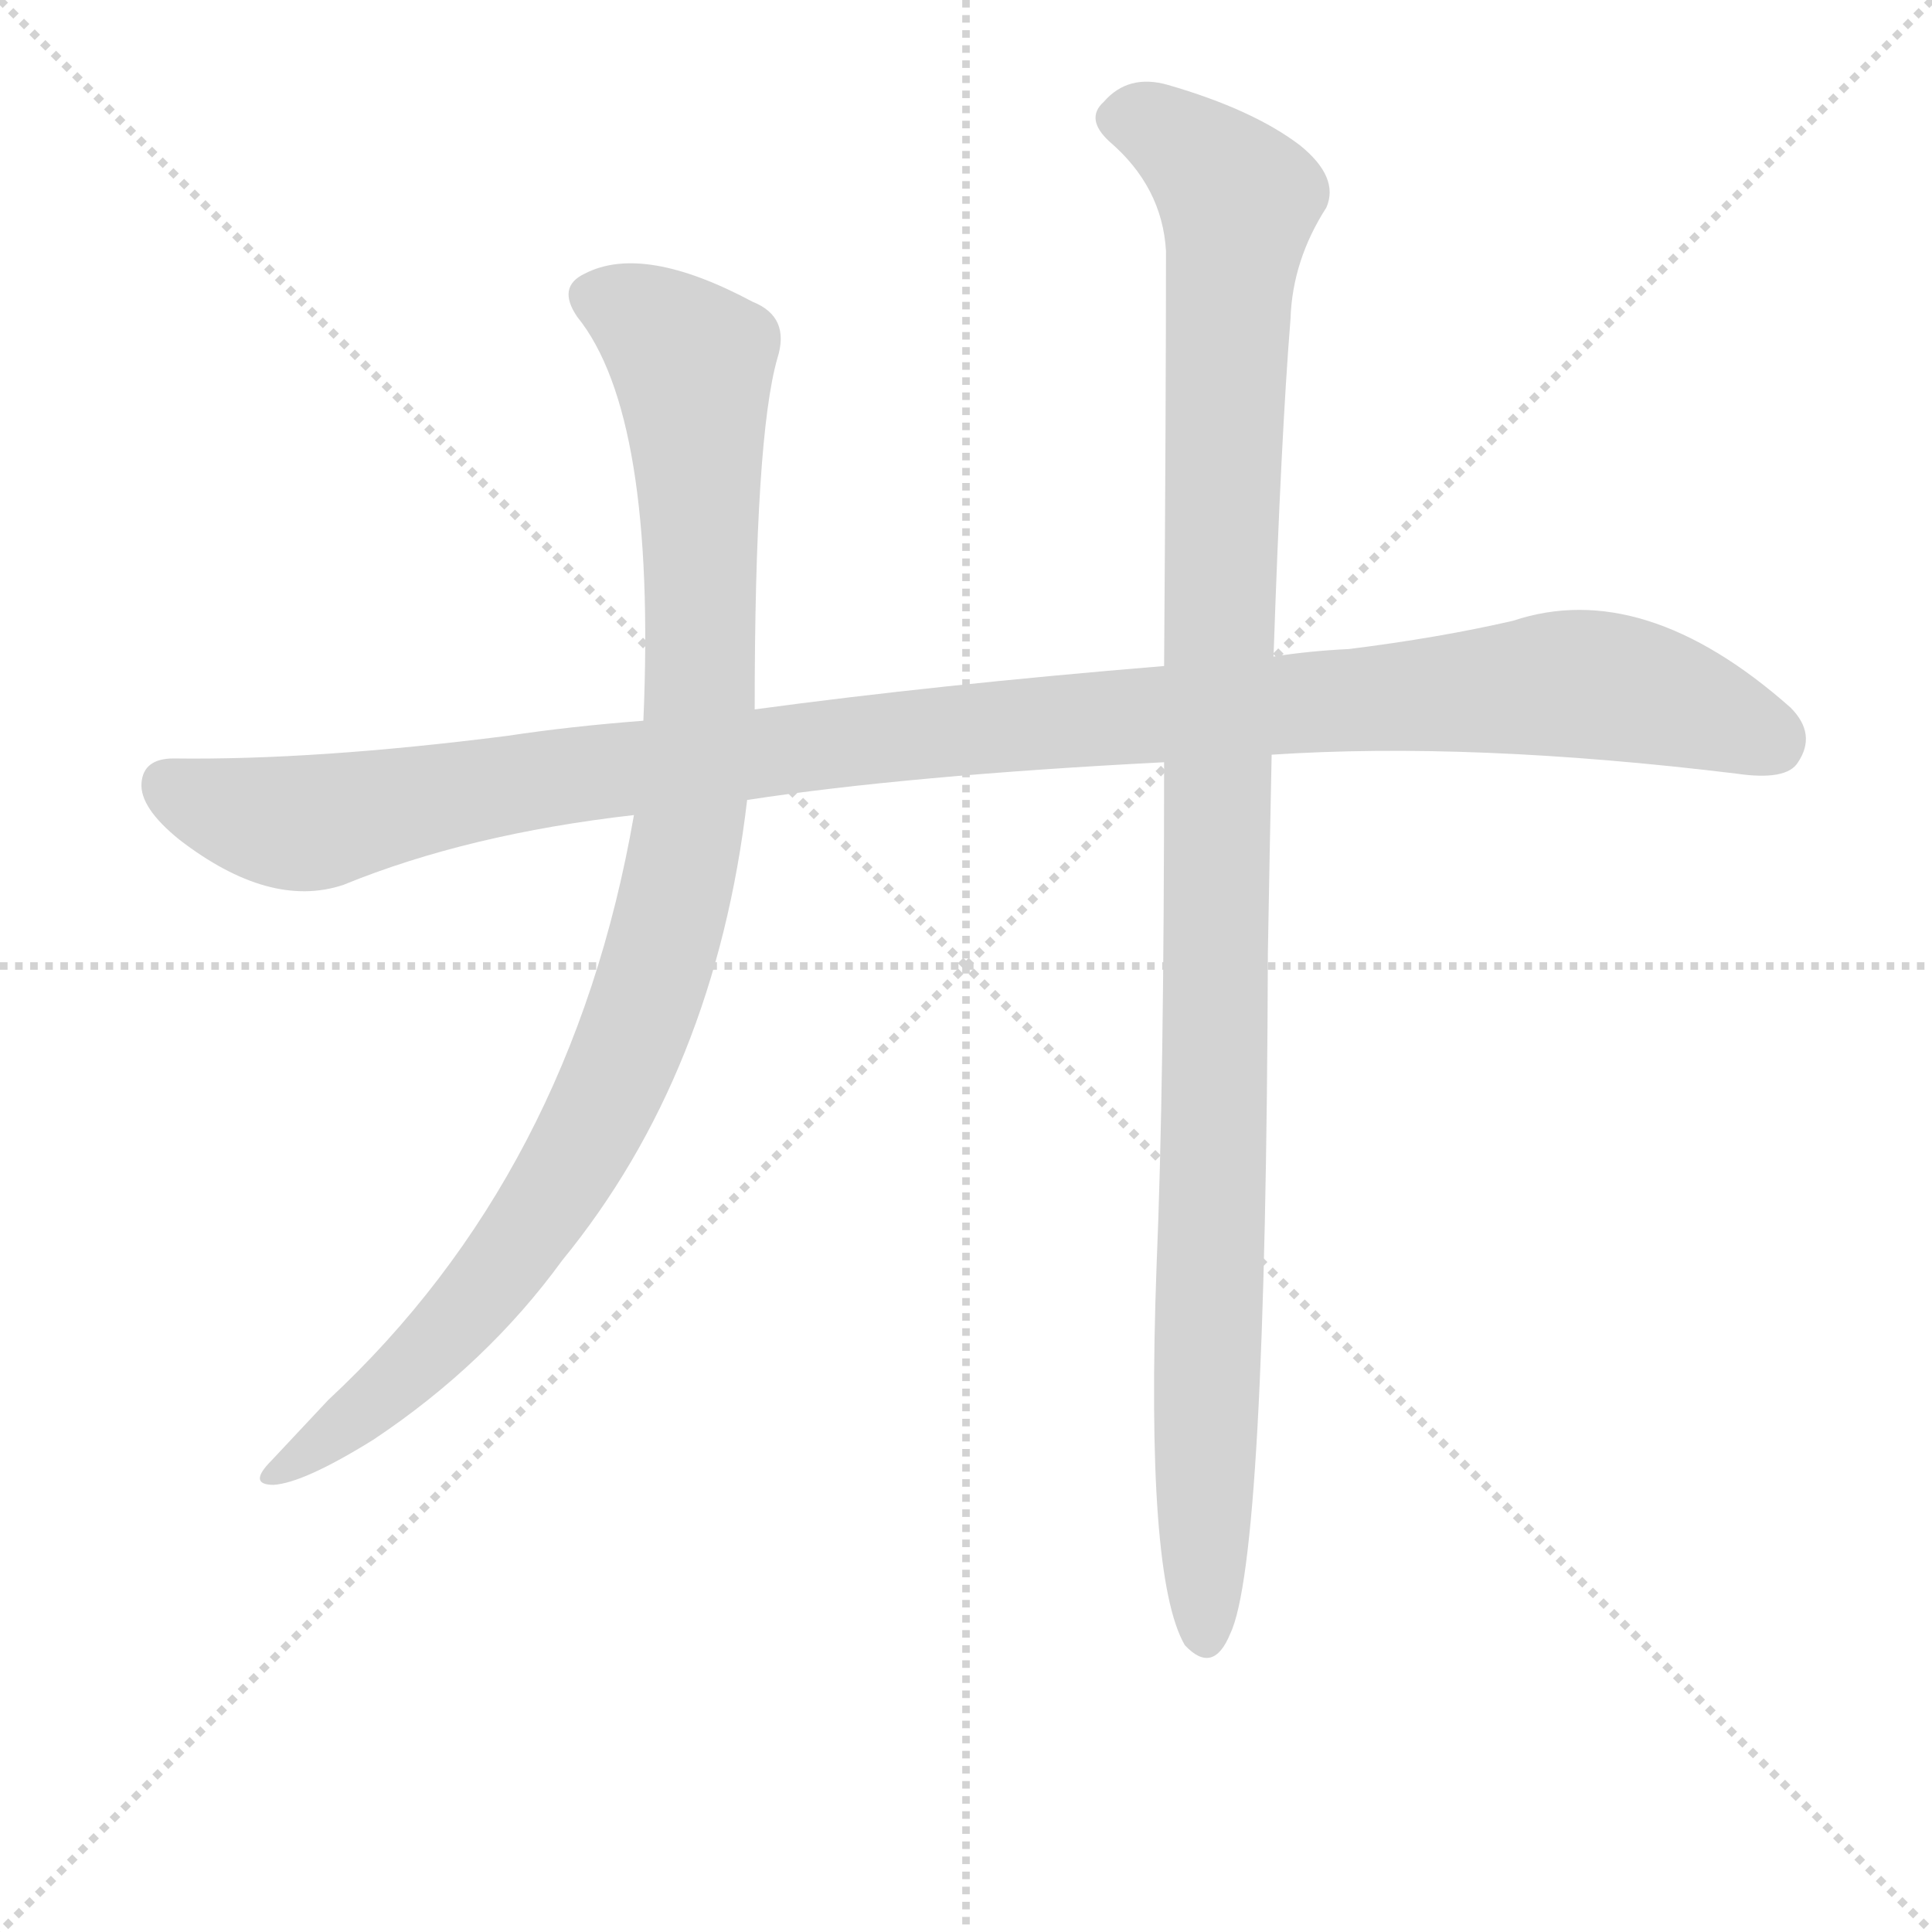<svg version="1.1" viewBox="0 0 1024 1024" xmlns="http://www.w3.org/2000/svg">
  <g stroke="lightgray" stroke-dasharray="1,1" stroke-width="1" transform="scale(4, 4)">
    <line x1="0" y1="0" x2="256" y2="256"></line>
    <line x1="256" y1="0" x2="0" y2="256"></line>
    <line x1="128" y1="0" x2="128" y2="256"></line>
    <line x1="0" y1="128" x2="256" y2="128"></line>
  </g>
  <g transform="scale(1, -1) translate(0, -848)">
    <style type="text/css">
      
        @keyframes keyframes0 {
          from {
            stroke: blue;
            stroke-dashoffset: 1118;
            stroke-width: 128;
          }
          78% {
            animation-timing-function: step-end;
            stroke: blue;
            stroke-dashoffset: 0;
            stroke-width: 128;
          }
          to {
            stroke: black;
            stroke-width: 1024;
          }
        }
        #make-me-a-hanzi-animation-0 {
          animation: keyframes0 1.16s both;
          animation-delay: 0s;
          animation-timing-function: linear;
        }
      
        @keyframes keyframes1 {
          from {
            stroke: blue;
            stroke-dashoffset: 983;
            stroke-width: 128;
          }
          76% {
            animation-timing-function: step-end;
            stroke: blue;
            stroke-dashoffset: 0;
            stroke-width: 128;
          }
          to {
            stroke: black;
            stroke-width: 1024;
          }
        }
        #make-me-a-hanzi-animation-1 {
          animation: keyframes1 1.05s both;
          animation-delay: 1.16s;
          animation-timing-function: linear;
        }
      
        @keyframes keyframes2 {
          from {
            stroke: blue;
            stroke-dashoffset: 1094;
            stroke-width: 128;
          }
          78% {
            animation-timing-function: step-end;
            stroke: blue;
            stroke-dashoffset: 0;
            stroke-width: 128;
          }
          to {
            stroke: black;
            stroke-width: 1024;
          }
        }
        #make-me-a-hanzi-animation-2 {
          animation: keyframes2 1.14s both;
          animation-delay: 2.21s;
          animation-timing-function: linear;
        }
      
    </style>
    
      <path d="M 674 448 Q 780 455 920 438 Q 947 434 953 444 Q 963 459 949 473 Q 871 542 802 519 Q 763 510 715 504 Q 694 503 675 500 L 617 495 Q 496 485 400 472 L 341 466 Q 302 463 269 458 Q 167 445 92 446 Q 76 446 75 433 Q 74 420 95 403 Q 143 366 182 379 Q 248 406 336 416 L 396 424 Q 481 437 617 444 L 674 448 Z" fill="lightgray"></path>
    
      <path d="M 400 472 Q 400 616 412 658 Q 419 680 399 688 Q 341 719 310 703 Q 295 696 306 680 Q 348 628 341 466 L 336 416 Q 303 226 174 106 L 144 74 Q 131 61 145 61 Q 161 62 198 85 Q 258 125 298 180 Q 379 279 396 424 L 400 472 Z" fill="lightgray"></path>
    
      <path d="M 617 444 Q 617 272 613 177 Q 607 12 628 -24 Q 643 -40 652 -18 Q 671 21 672 343 Q 673 400 674 448 L 675 500 Q 679 617 684 679 Q 685 710 703 738 Q 710 754 689 771 Q 664 790 619 803 Q 598 809 585 794 Q 575 785 588 773 Q 616 749 618 715 Q 618 636 617 495 L 617 444 Z" fill="lightgray"></path>
    
    
      <clipPath id="make-me-a-hanzi-clip-0">
        <path d="M 674 448 Q 780 455 920 438 Q 947 434 953 444 Q 963 459 949 473 Q 871 542 802 519 Q 763 510 715 504 Q 694 503 675 500 L 617 495 Q 496 485 400 472 L 341 466 Q 302 463 269 458 Q 167 445 92 446 Q 76 446 75 433 Q 74 420 95 403 Q 143 366 182 379 Q 248 406 336 416 L 396 424 Q 481 437 617 444 L 674 448 Z"></path>
      </clipPath>
      <path clip-path="url(#make-me-a-hanzi-clip-0)" d="M 89 432 L 118 419 L 161 411 L 264 432 L 467 457 L 828 486 L 880 478 L 938 456" fill="none" id="make-me-a-hanzi-animation-0" stroke-dasharray="990 1980" stroke-linecap="round"></path>
    
      <clipPath id="make-me-a-hanzi-clip-1">
        <path d="M 400 472 Q 400 616 412 658 Q 419 680 399 688 Q 341 719 310 703 Q 295 696 306 680 Q 348 628 341 466 L 336 416 Q 303 226 174 106 L 144 74 Q 131 61 145 61 Q 161 62 198 85 Q 258 125 298 180 Q 379 279 396 424 L 400 472 Z"></path>
      </clipPath>
      <path clip-path="url(#make-me-a-hanzi-clip-1)" d="M 314 690 L 338 681 L 367 654 L 372 484 L 366 419 L 350 343 L 313 249 L 267 177 L 207 113 L 148 68" fill="none" id="make-me-a-hanzi-animation-1" stroke-dasharray="855 1710" stroke-linecap="round"></path>
    
      <clipPath id="make-me-a-hanzi-clip-2">
        <path d="M 617 444 Q 617 272 613 177 Q 607 12 628 -24 Q 643 -40 652 -18 Q 671 21 672 343 Q 673 400 674 448 L 675 500 Q 679 617 684 679 Q 685 710 703 738 Q 710 754 689 771 Q 664 790 619 803 Q 598 809 585 794 Q 575 785 588 773 Q 616 749 618 715 Q 618 636 617 495 L 617 444 Z"></path>
      </clipPath>
      <path clip-path="url(#make-me-a-hanzi-clip-2)" d="M 593 784 L 620 777 L 656 742 L 645 505 L 639 -18" fill="none" id="make-me-a-hanzi-animation-2" stroke-dasharray="966 1932" stroke-linecap="round"></path>
    
  </g>
</svg>